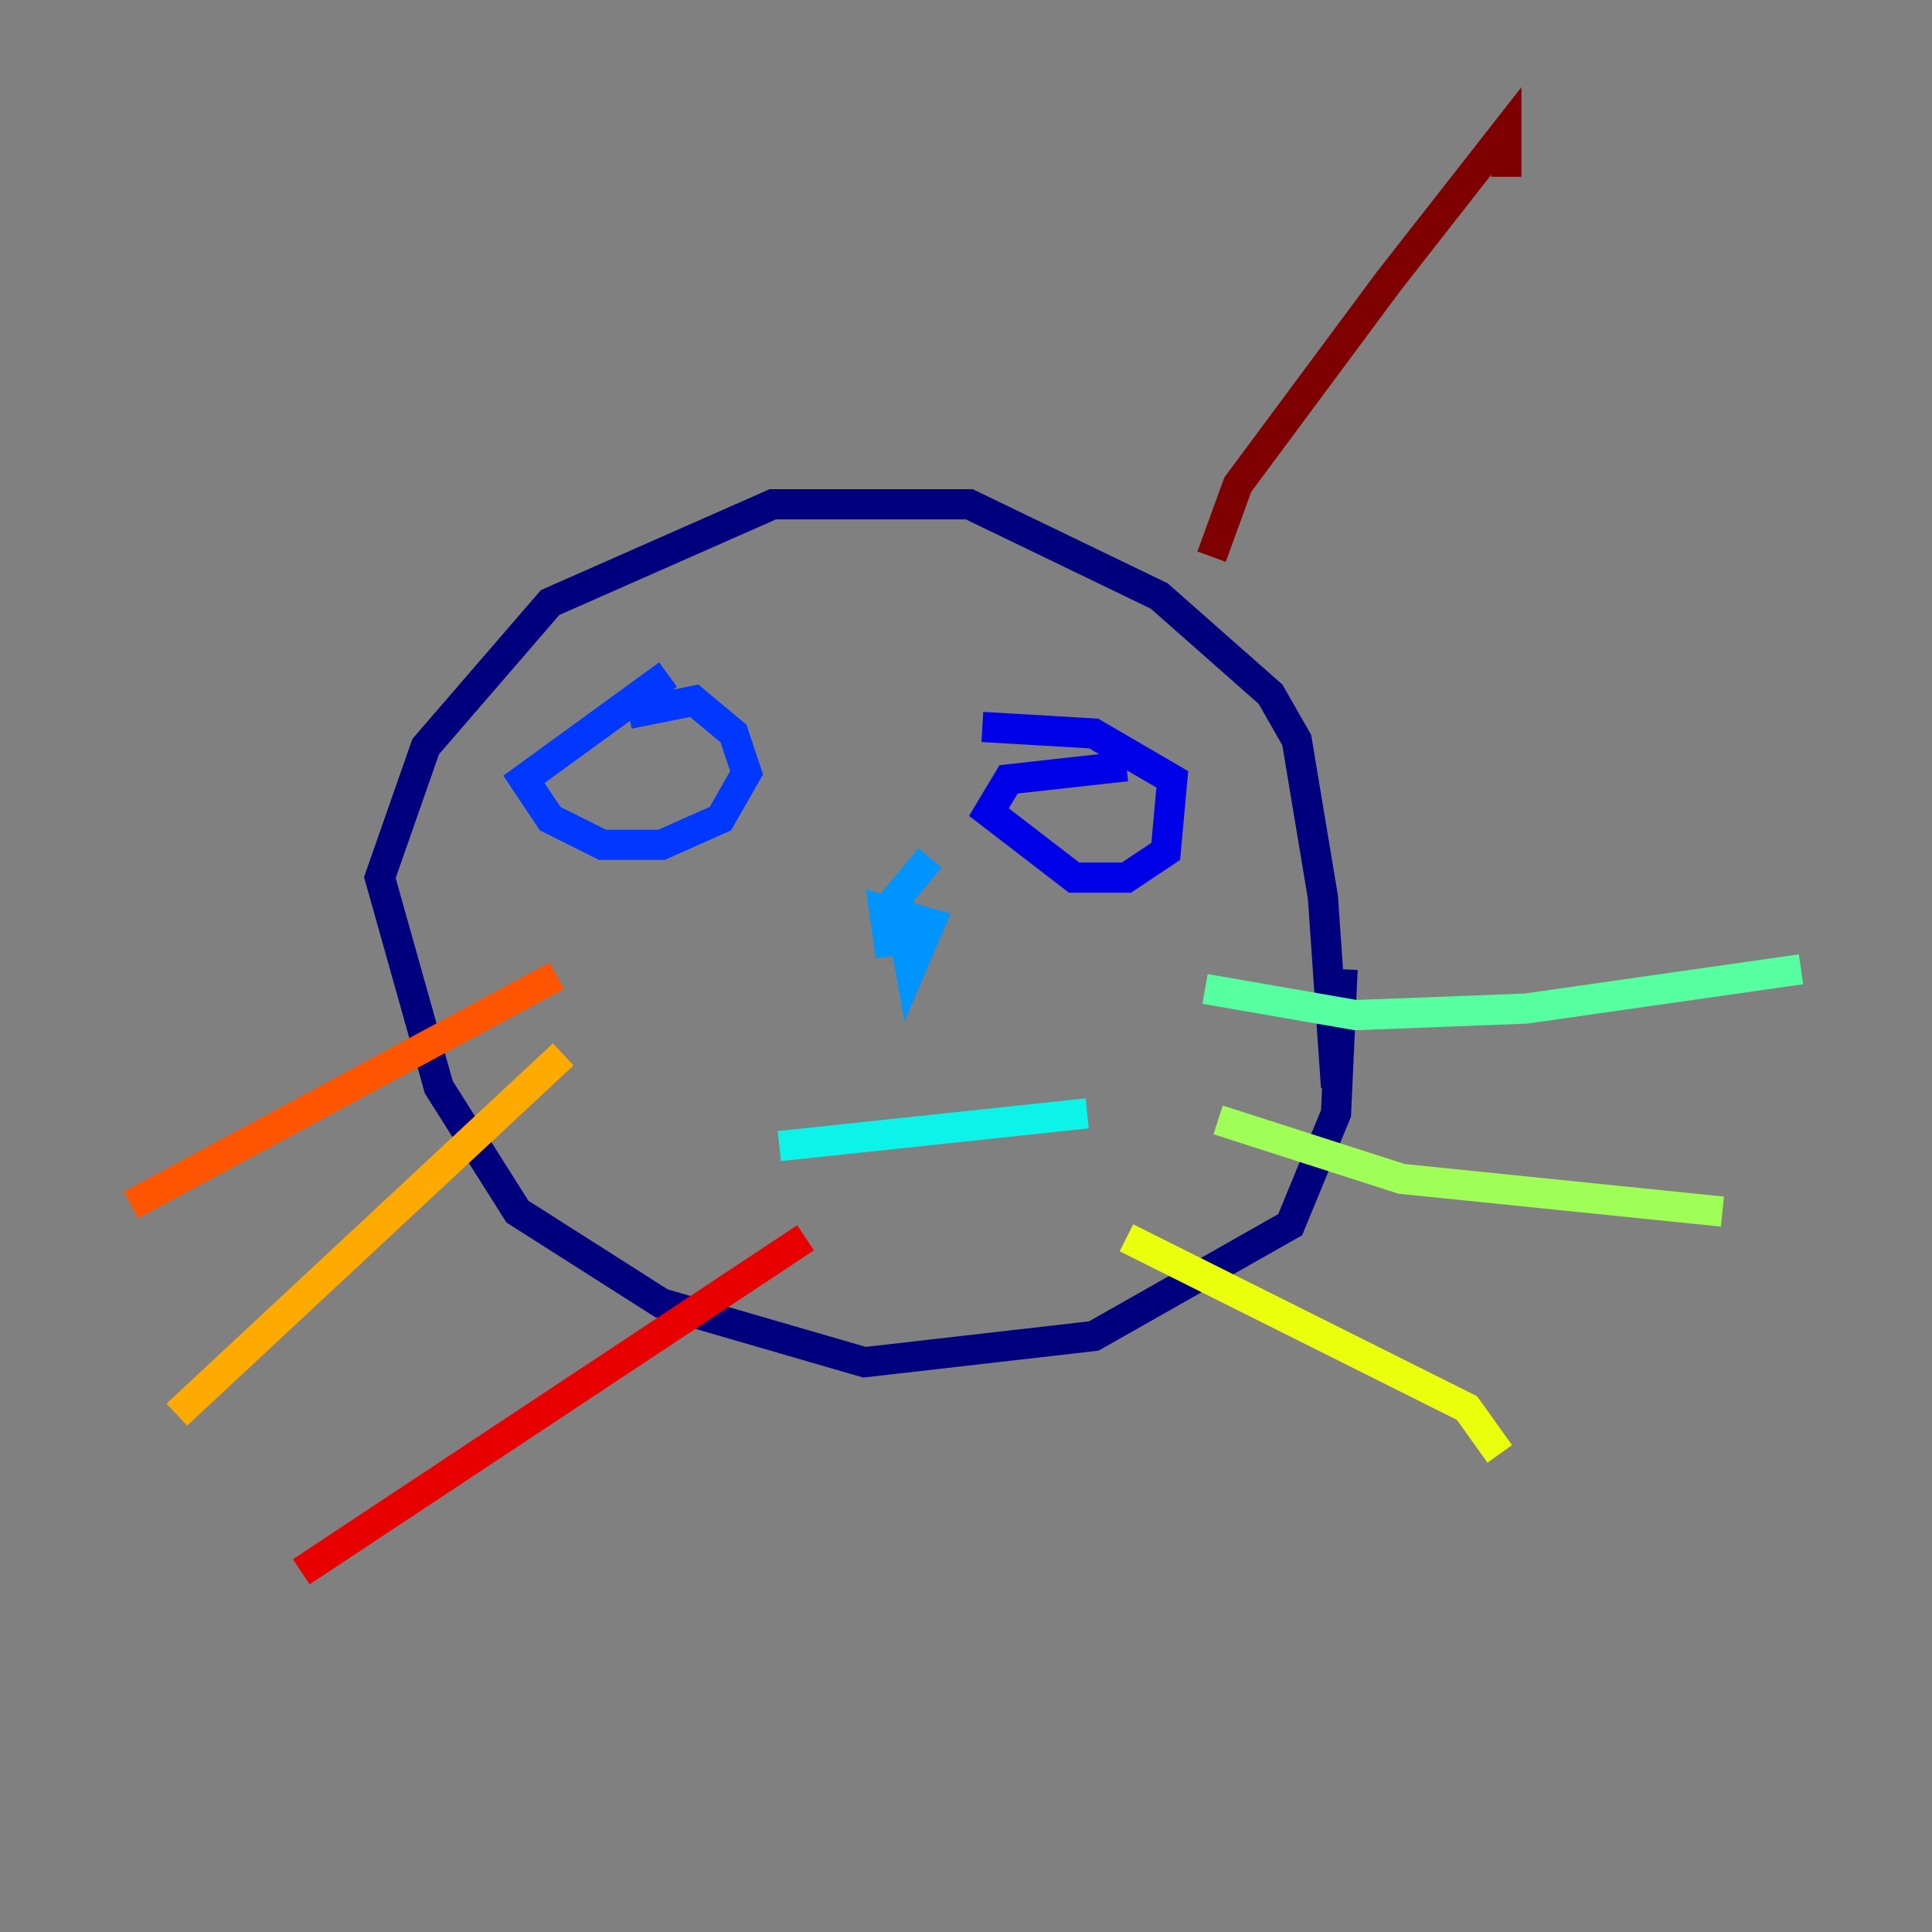 <?xml version="1.0" encoding="utf-8" ?>
<svg baseProfile="tiny" height="128" version="1.2" viewBox="0,0,128,128" width="128" xmlns="http://www.w3.org/2000/svg" xmlns:ev="http://www.w3.org/2001/xml-events" xmlns:xlink="http://www.w3.org/1999/xlink"><rect x="0" y="0" width="128" height="128" fill="#808080" stroke="none"/><defs /><polyline fill="none" points="88.515,72.027 87.647,59.444 85.912,49.031 84.176,45.993 76.8,39.485 64.217,33.41 51.2,33.41 36.447,39.919 28.203,49.464 25.166,58.142 29.071,72.027 34.278,80.271 43.824,86.346 57.275,90.251 72.461,88.515 85.478,81.139 88.515,73.763 88.949,64.217" stroke="#00007f" stroke-width="2" /><polyline fill="none" points="74.63,50.766 66.82,51.634 65.519,53.803 71.159,58.142 74.63,58.142 77.234,56.407 77.668,51.634 72.461,48.597 65.085,48.163" stroke="#0000e8" stroke-width="2" /><polyline fill="none" points="44.258,44.691 34.712,51.634 36.447,54.237 39.919,55.973 43.824,55.973 47.729,54.237 49.464,51.2 48.597,48.597 45.993,46.427 41.654,47.295" stroke="#0038ff" stroke-width="2" /><polyline fill="none" points="61.614,56.841 59.444,59.444 60.312,64.217 61.614,61.18 58.576,60.312 59.01,63.349" stroke="#0094ff" stroke-width="2" /><polyline fill="none" points="72.027,73.763 51.634,75.932" stroke="#0cf4ea" stroke-width="2" /><polyline fill="none" points="79.837,65.519 89.817,67.254 101.098,66.82 119.322,64.217" stroke="#56ffa0" stroke-width="2" /><polyline fill="none" points="80.705,74.197 92.854,78.102 114.115,80.271" stroke="#a0ff56" stroke-width="2" /><polyline fill="none" points="74.63,82.007 97.193,93.288 99.363,96.325" stroke="#eaff0c" stroke-width="2" /><polyline fill="none" points="37.315,69.858 11.715,93.722" stroke="#ffaa00" stroke-width="2" /><polyline fill="none" points="36.881,64.651 8.678,79.837" stroke="#ff5500" stroke-width="2" /><polyline fill="none" points="53.37,82.007 19.959,104.136" stroke="#e80000" stroke-width="2" /><polyline fill="none" points="80.271,36.881 82.007,32.108 91.986,18.658 99.797,8.678 99.797,11.715" stroke="#7f0000" stroke-width="2" /></svg>